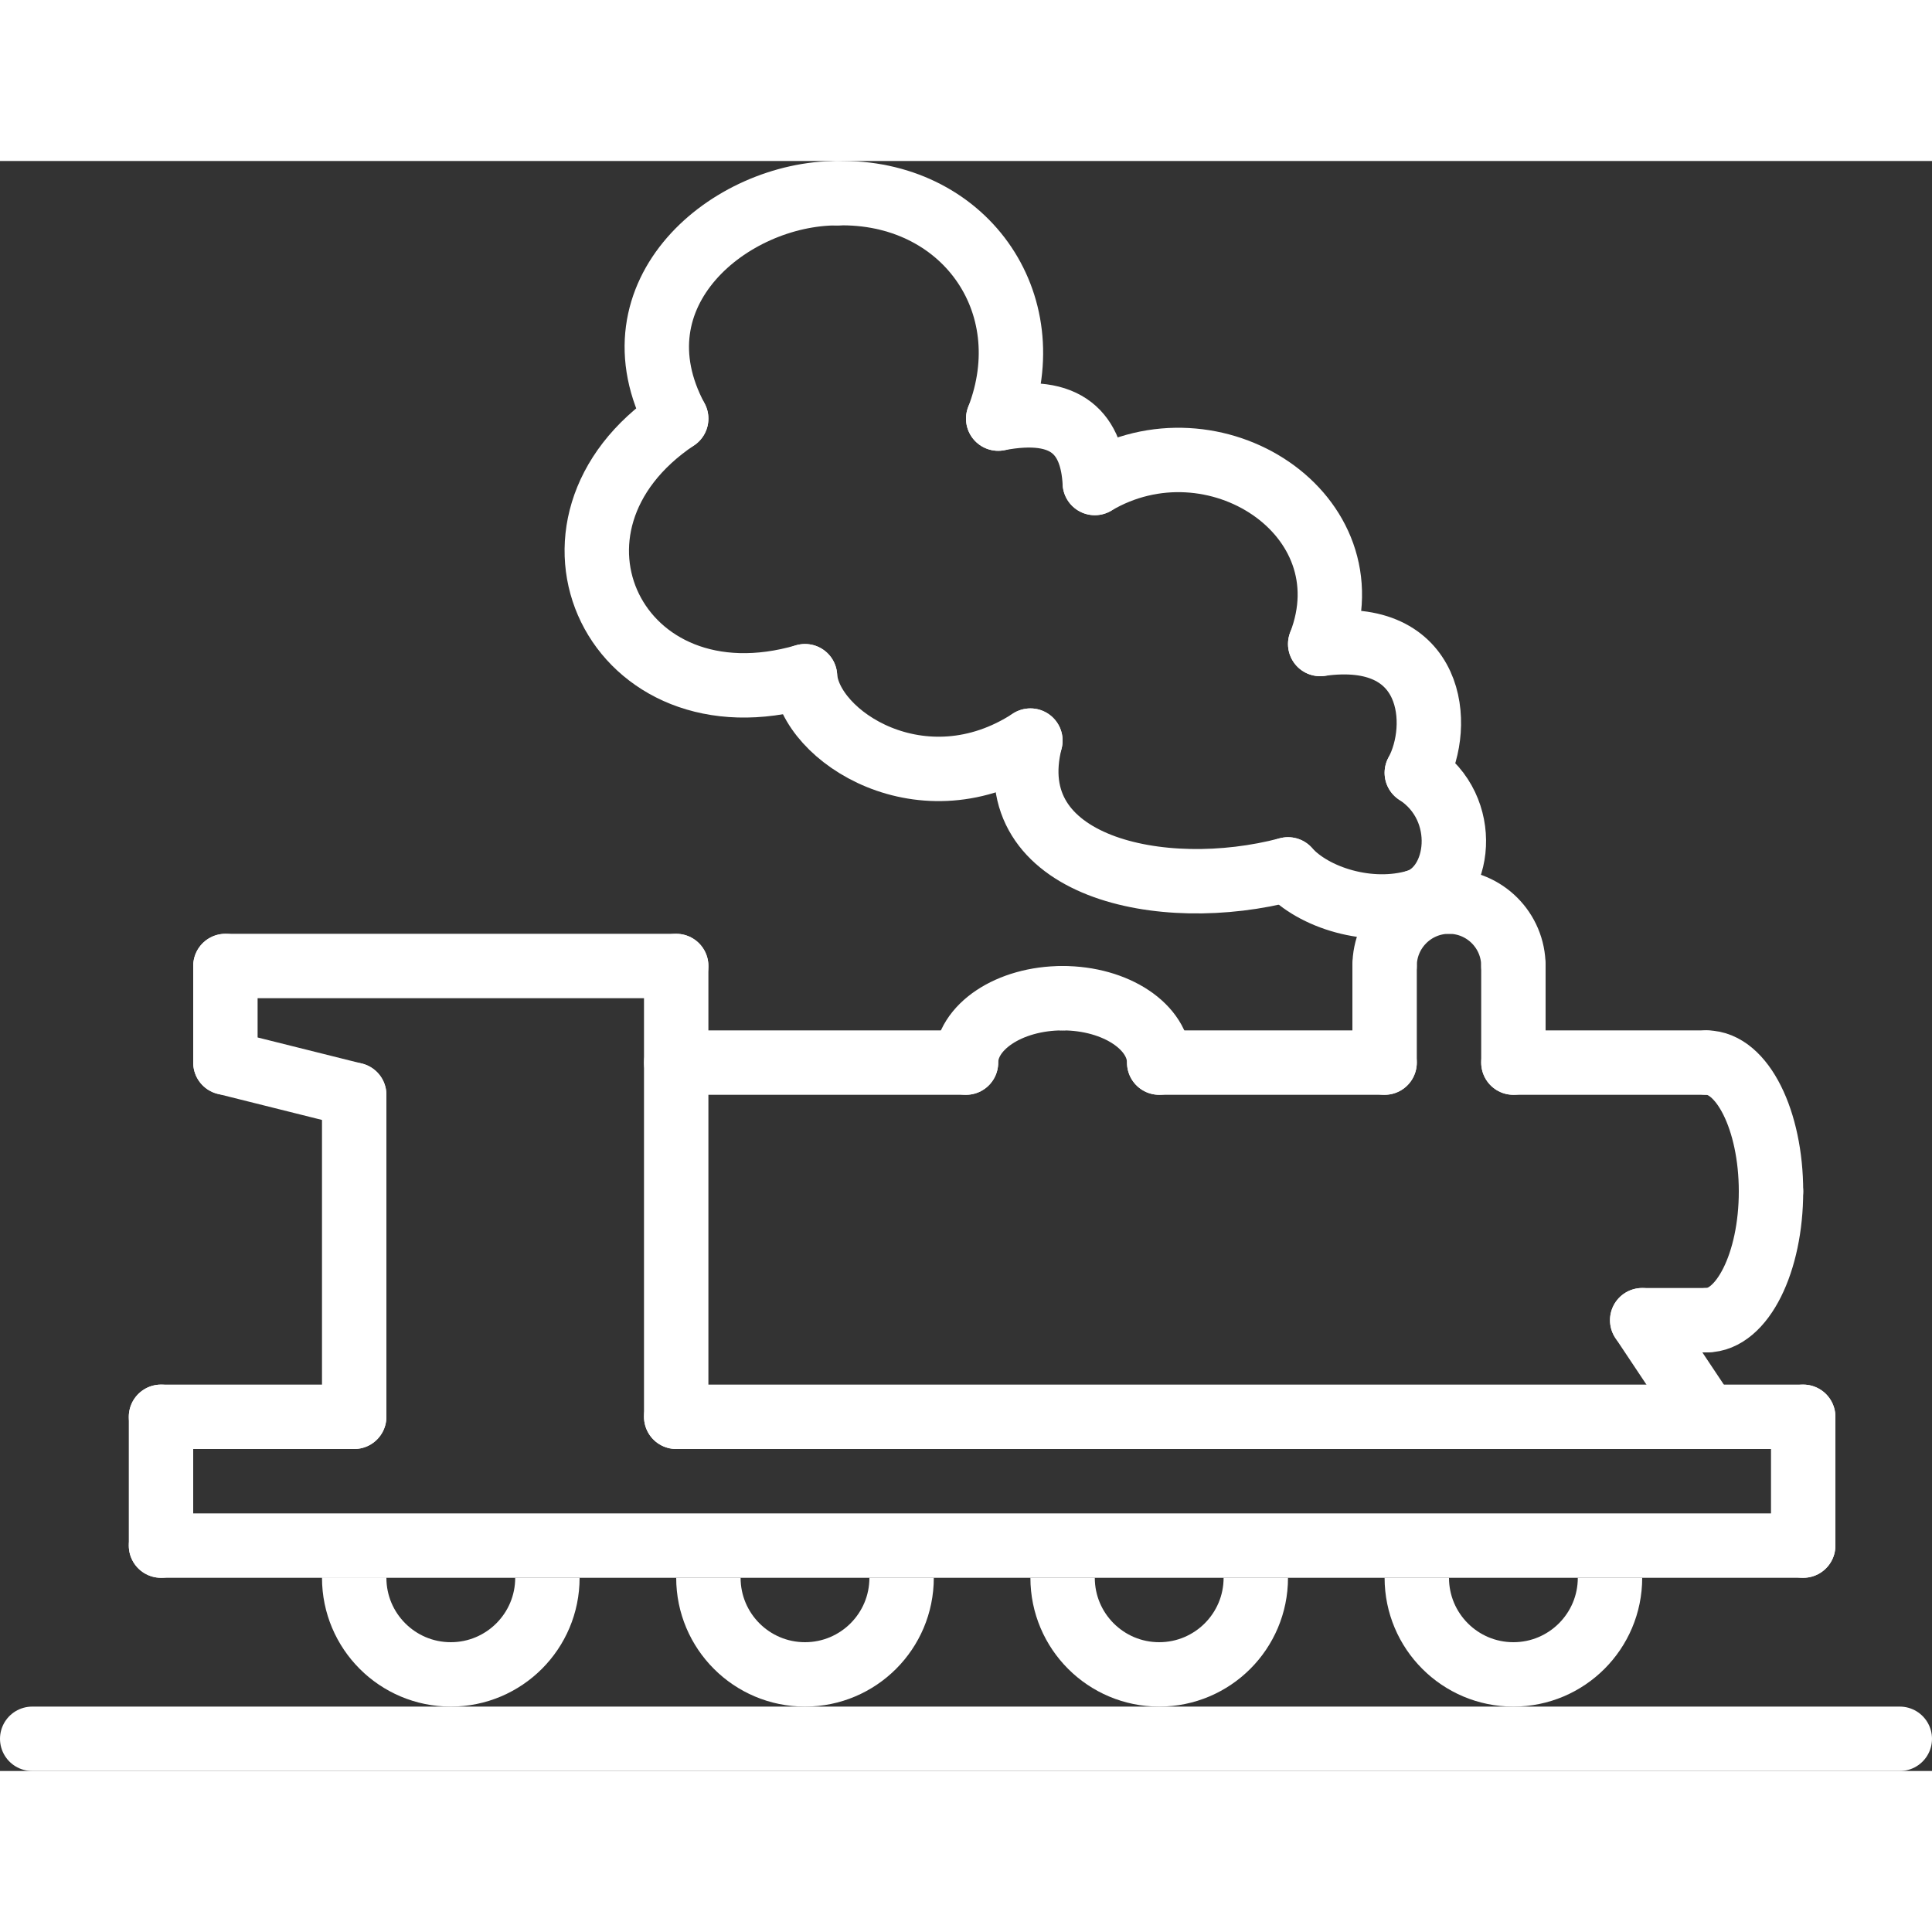 <svg height='100px' width='100px'  fill="#FFFFFF" xmlns="http://www.w3.org/2000/svg" xmlns:xlink="http://www.w3.org/1999/xlink" viewBox="0 0 60 50" version="1.1" x="0px" y="0px"><rect x="0" y="0" width="60" height="50" fill="#333333" stroke="none"/><title>007-Train</title><desc>Created with Sketch.</desc><g stroke="none" stroke-width="1" fill="none" fill-rule="evenodd"><g transform="translate(1, 0)" stroke="#FFFFFF" stroke-width="2"><path d="M0,49 L58,49" stroke-linecap="round"></path><path d="M16,44 C16,45.657 14.657,47 13,47 C11.343,47 10,45.657 10,44"></path><path d="M10,44 C10,43.649 10.06,43.313 10.171,43"></path><path d="M4,43 L55,43" stroke-linecap="round"></path><path d="M55,39 L55,43" stroke-linecap="round"></path><path d="M4,39 L4,43" stroke-linecap="round"></path><path d="M55,39 L20,39" stroke-linecap="round"></path><path d="M10,39 L10,29" stroke-linecap="round"></path><path d="M6,28 L10,29" stroke-linecap="round"></path><path d="M6,25 L6,28" stroke-linecap="round"></path><path d="M20,25 L6,25" stroke-linecap="round"></path><path d="M20,39 L20,25" stroke-linecap="round"></path><path d="M29,28 L20,28" stroke-linecap="round"></path><path d="M35,28 L42,28" stroke-linecap="round"></path><path d="M46,28 L52,28" stroke-linecap="round"></path><path d="M50,36 L52,39" stroke-linecap="round"></path><path d="M52,36 L50,36" stroke-linecap="round"></path><path d="M54,32 C54,29.789 53.105,28 52,28" stroke-linecap="round"></path><path d="M54,32 C54,34.211 53.105,36 52,36" stroke-linecap="round"></path><path d="M42,28 L42,25" stroke-linecap="round"></path><path d="M46,28 L46,25" stroke-linecap="round"></path><path d="M29,28 C29,26.895 30.342,26 32,26" stroke-linecap="round"></path><path d="M35,28 C35,26.895 33.658,26 32,26" stroke-linecap="round"></path><path d="M42,25 C42,23.895 42.895,23 44,23" stroke-linecap="round"></path><path d="M46,25 C46,23.895 45.105,23 44,23" stroke-linecap="round"></path><path d="M4,39 L10,39" stroke-linecap="round"></path><path d="M49,44 C49,45.657 47.657,47 46,47 C44.343,47 43,45.657 43,44"></path><path d="M38,44 C38,45.657 36.657,47 35,47 C33.343,47 32,45.657 32,44"></path><path d="M27,44 C27,45.657 25.657,47 24,47 C22.343,47 21,45.657 21,44"></path><path d="M43,19 C43.792,17.542 43.562,14.5 40,15" stroke-linecap="round"></path><path d="M40,15 C41.562,10.969 36.687,7.813 33,10" stroke-linecap="round"></path><path d="M33,10 C32.917,8.5 32.167,7.583 30,8" stroke-linecap="round"></path><path d="M30,8 C31.406,4.375 28.906,0.906 25,1" stroke-linecap="round"></path><path d="M20,8 C17.906,4.094 21.684,1 25,1" stroke-linecap="round"></path><path d="M20,8 C15.063,11.313 18.125,17.708 24,16" stroke-linecap="round"></path><path d="M24,16 C24.125,17.875 27.667,20.167 31,18" stroke-linecap="round"></path><path d="M31,18 C30,21.917 35.062,23.042 39,22" stroke-linecap="round"></path><path d="M43,23 C41.531,23.437 39.781,22.875 39,22" stroke-linecap="round"></path><path d="M43,23 C44.375,22.563 44.687,20.094 43,19" stroke-linecap="round"></path></g></g></svg>